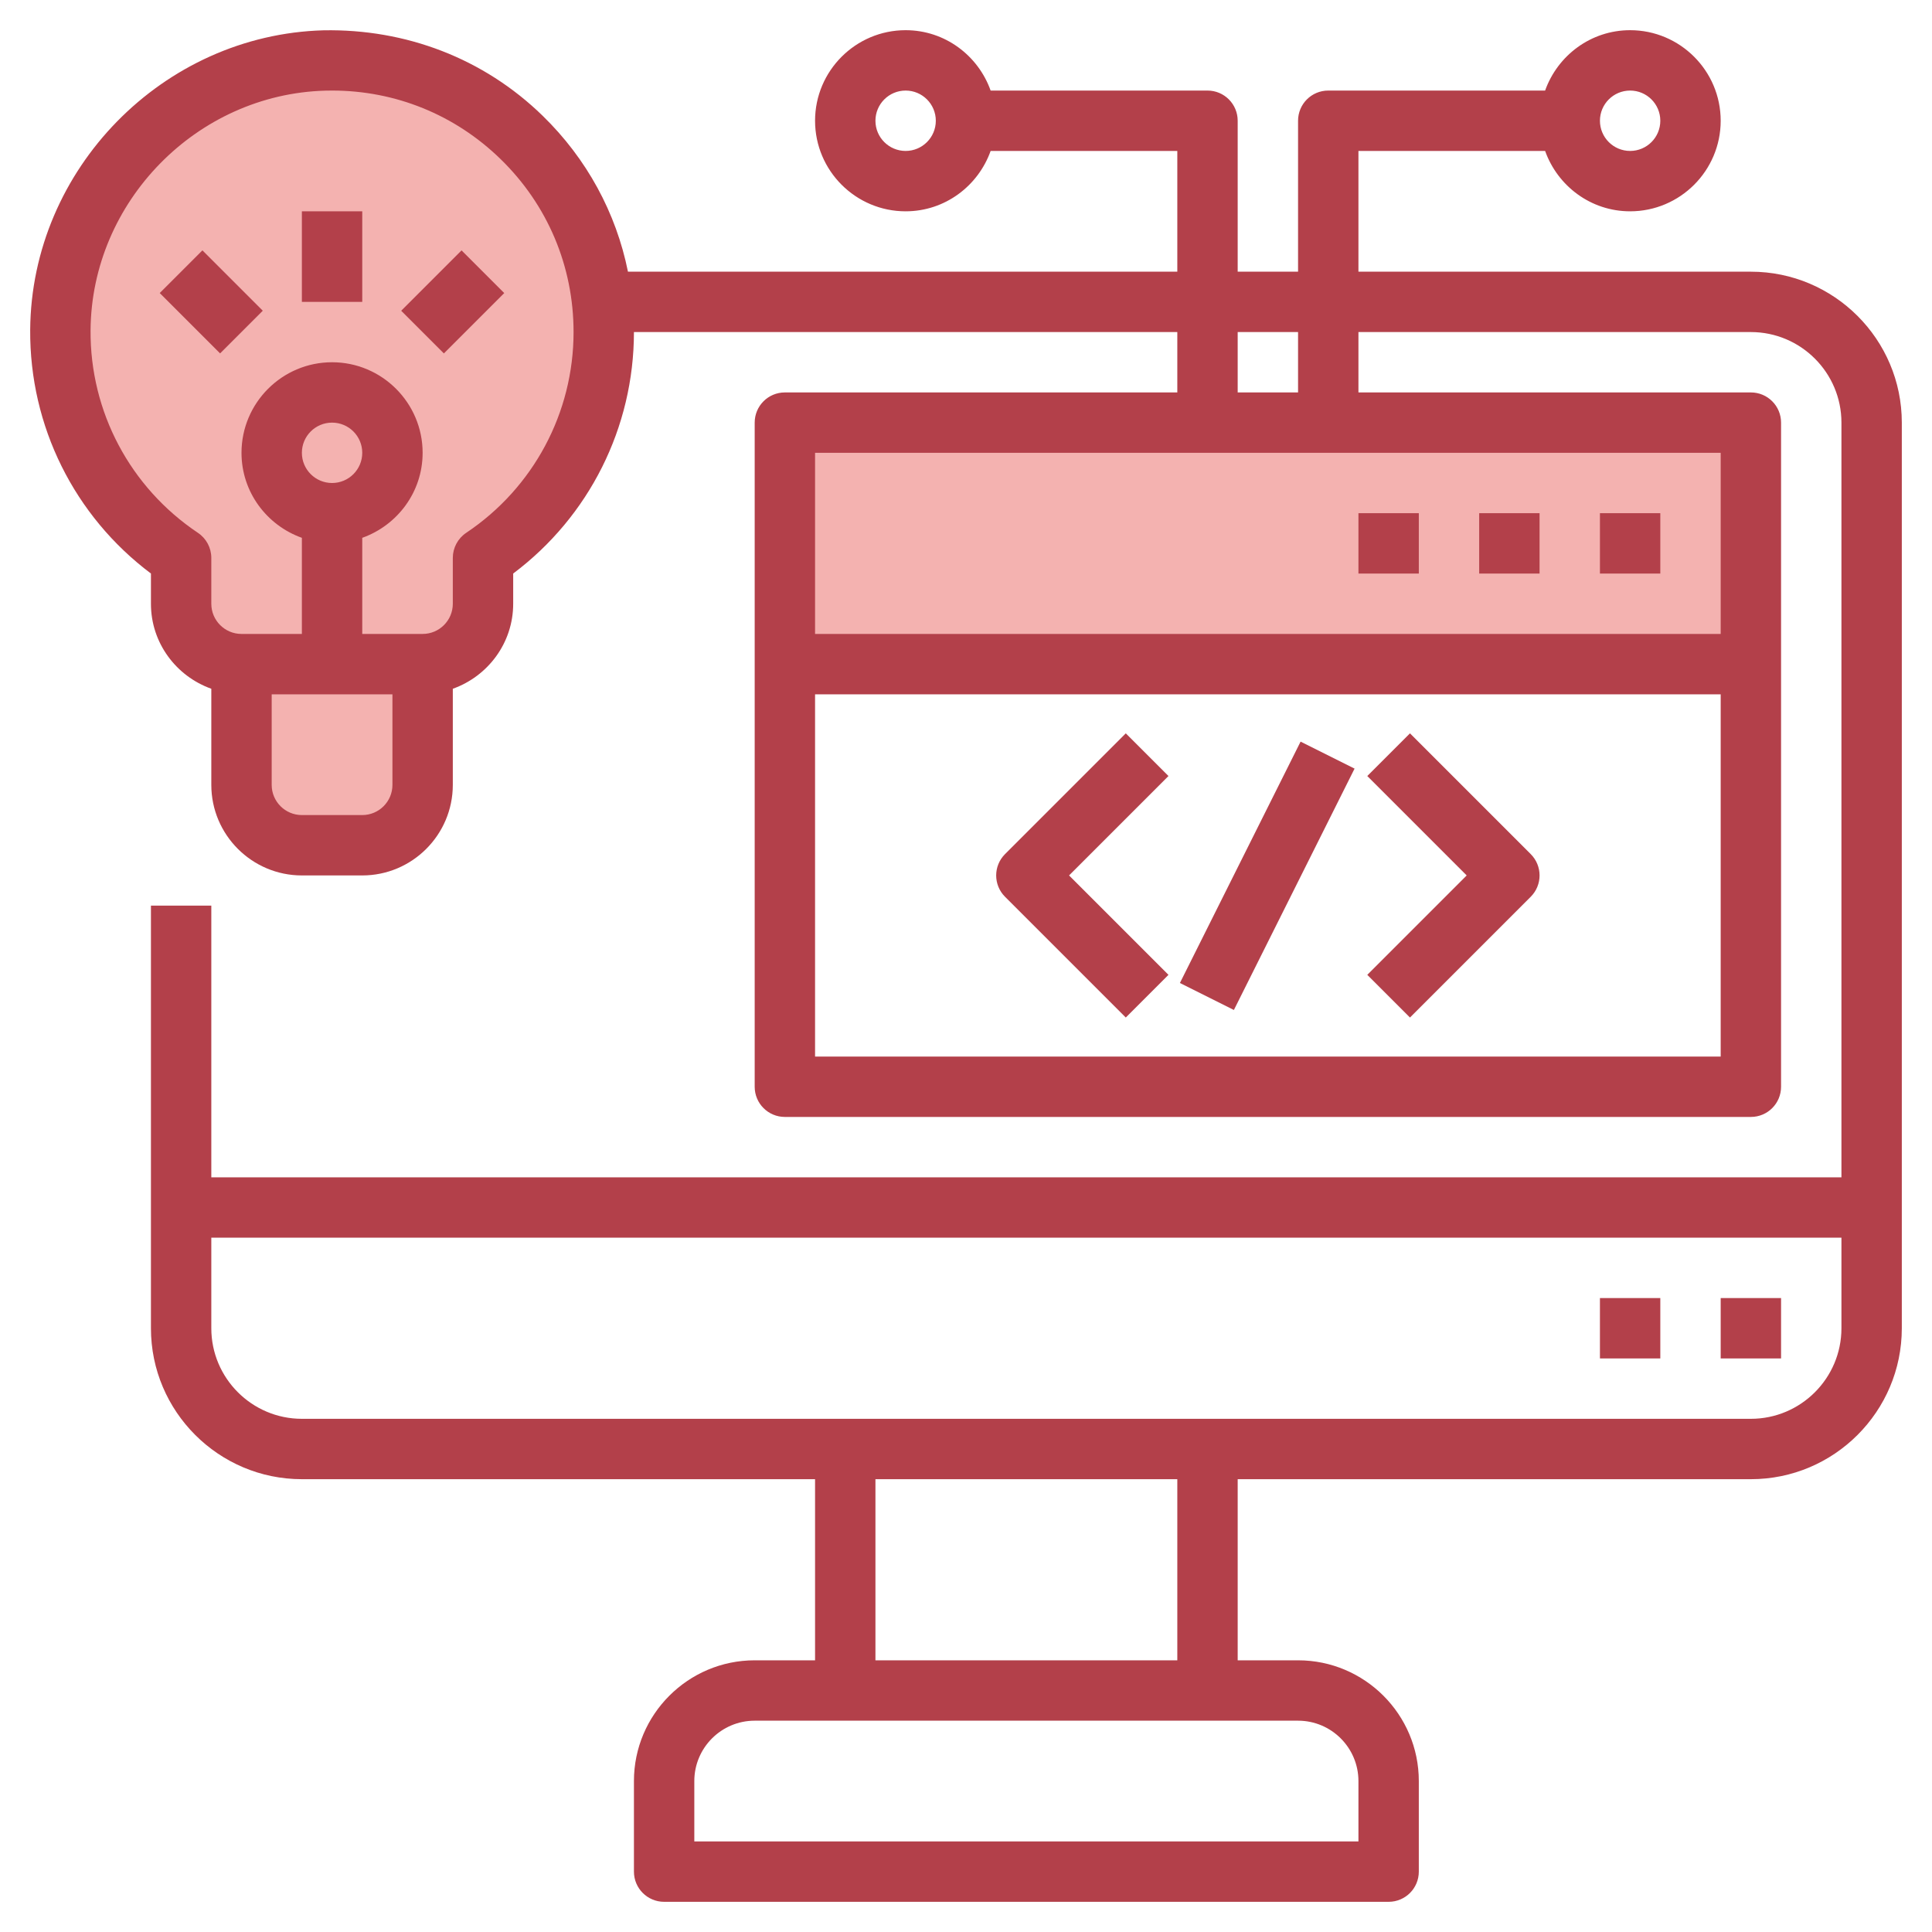  <svg
            class="h-16 w-24"
            enable-background="new 0 0 64 64"
            viewBox="0 0 64 64"
            xmlns="http://www.w3.org/2000/svg"
          >
            <g>
              <g fill="#f4b2b0">
                <path
                  d="m20 11c0-5.055-4.168-9.137-9.255-8.996-4.767.131-8.71 4.161-8.745 8.93-.023 3.147 1.571 5.923 4 7.549v1.517c0 1.105.895 2 2 2h6c1.105 0 2-.895 2-2v-1.518c2.411-1.614 4-4.362 4-7.482z"
                />
                <path d="m26 14h32v8h-32z" />
                <path d="m8 22v4c0 1.105.895 2 2 2h2c1.105 0 2-.895 2-2v-4z" />
              </g>
              <g fill="#b3404a">
                <path
                  d="m58 9h-13v-4h6.184c.414 1.161 1.514 2 2.816 2 1.654 0 3-1.346 3-3s-1.346-3-3-3c-1.302 0-2.402.839-2.816 2h-7.184c-.553 0-1 .447-1 1v5h-2v-5c0-.553-.447-1-1-1h-7.184c-.414-1.161-1.514-2-2.816-2-1.654 0-3 1.346-3 3s1.346 3 3 3c1.302 0 2.402-.839 2.816-2h6.184v4h-18.198c-.394-1.955-1.365-3.744-2.829-5.168-1.951-1.899-4.528-2.878-7.255-2.828-5.321.147-9.68 4.599-9.718 9.923-.022 3.19 1.463 6.169 4 8.072v1.001c0 1.302.839 2.402 2 2.816v3.184c0 1.654 1.346 3 3 3h2c1.654 0 3-1.346 3-3v-3.184c1.161-.414 2-1.514 2-2.816v-1.001c2.515-1.887 4-4.838 4-7.999h18v2h-13c-.553 0-1 .447-1 1v22c0 .553.447 1 1 1h32c.553 0 1-.447 1-1v-22c0-.553-.447-1-1-1h-13v-2h13c1.654 0 3 1.346 3 3v25h-54v-9h-2v14c0 2.757 2.243 5 5 5h17v6h-2c-2.206 0-4 1.794-4 4v3c0 .553.447 1 1 1h24c.553 0 1-.447 1-1v-3c0-2.206-1.794-4-4-4h-2v-6h17c2.757 0 5-2.243 5-5v-30c0-2.757-2.243-5-5-5zm-4-6c.552 0 1 .448 1 1s-.448 1-1 1-1-.448-1-1 .448-1 1-1zm-24 2c-.552 0-1-.448-1-1s.448-1 1-1 1 .448 1 1-.448 1-1 1zm-18 22h-2c-.552 0-1-.448-1-1v-3h4v3c0 .552-.448 1-1 1zm-2-12c0-.552.448-1 1-1s1 .448 1 1-.448 1-1 1-1-.448-1-1zm5.443 2.651c-.277.186-.443.497-.443.831v1.518c0 .552-.448 1-1 1h-2v-3.184c1.161-.414 2-1.514 2-2.816 0-1.654-1.346-3-3-3s-3 1.346-3 3c0 1.302.839 2.402 2 2.816v3.184h-2c-.552 0-1-.448-1-1v-1.518c0-.334-.166-.646-.443-.831-2.246-1.504-3.577-4.012-3.557-6.711.03-4.259 3.518-7.819 7.772-7.937.078-.002.154-.003.23-.003 2.097 0 4.069.8 5.576 2.266 1.562 1.518 2.422 3.555 2.422 5.734 0 2.674-1.329 5.16-3.557 6.651zm11.557 17.349v-12h30v12zm30-14h-30v-6h30zm-14-8h-2v-2h2zm2 46v2h-22v-2c0-1.103.897-2 2-2h18c1.103 0 2 .897 2 2zm-6-4h-10v-6h10zm19-8h-48c-1.654 0-3-1.346-3-3v-3h54v3c0 1.654-1.346 3-3 3z"
                />
                <path d="m10 7h2v3h-2z" />
                <path
                  d="m6 8.586h2v2.828h-2z"
                  transform="matrix(.707 -.707 .707 .707 -5.021 7.879)"
                />
                <path
                  d="m13.586 9h2.828v2h-2.828z"
                  transform="matrix(.707 -.707 .707 .707 -2.678 13.536)"
                />
                <path d="m57 43h2v2h-2z" />
                <path d="m53 43h2v2h-2z" />
                <path d="m53 17h2v2h-2z" />
                <path d="m49 17h2v2h-2z" />
                <path d="m45 17h2v2h-2z" />
                <path
                  d="m37.293 24.293-4 4c-.391.391-.391 1.023 0 1.414l4 4 1.414-1.414-3.293-3.293 3.293-3.293z"
                />
                <path
                  d="m46.707 24.293-1.414 1.414 3.293 3.293-3.293 3.293 1.414 1.414 4-4c.391-.391.391-1.023 0-1.414z"
                />
                <path
                  d="m37.528 28h8.944v2h-8.944z"
                  transform="matrix(.447 -.894 .894 .447 -2.721 53.597)"
                />
              </g>
            </g>
          </svg>